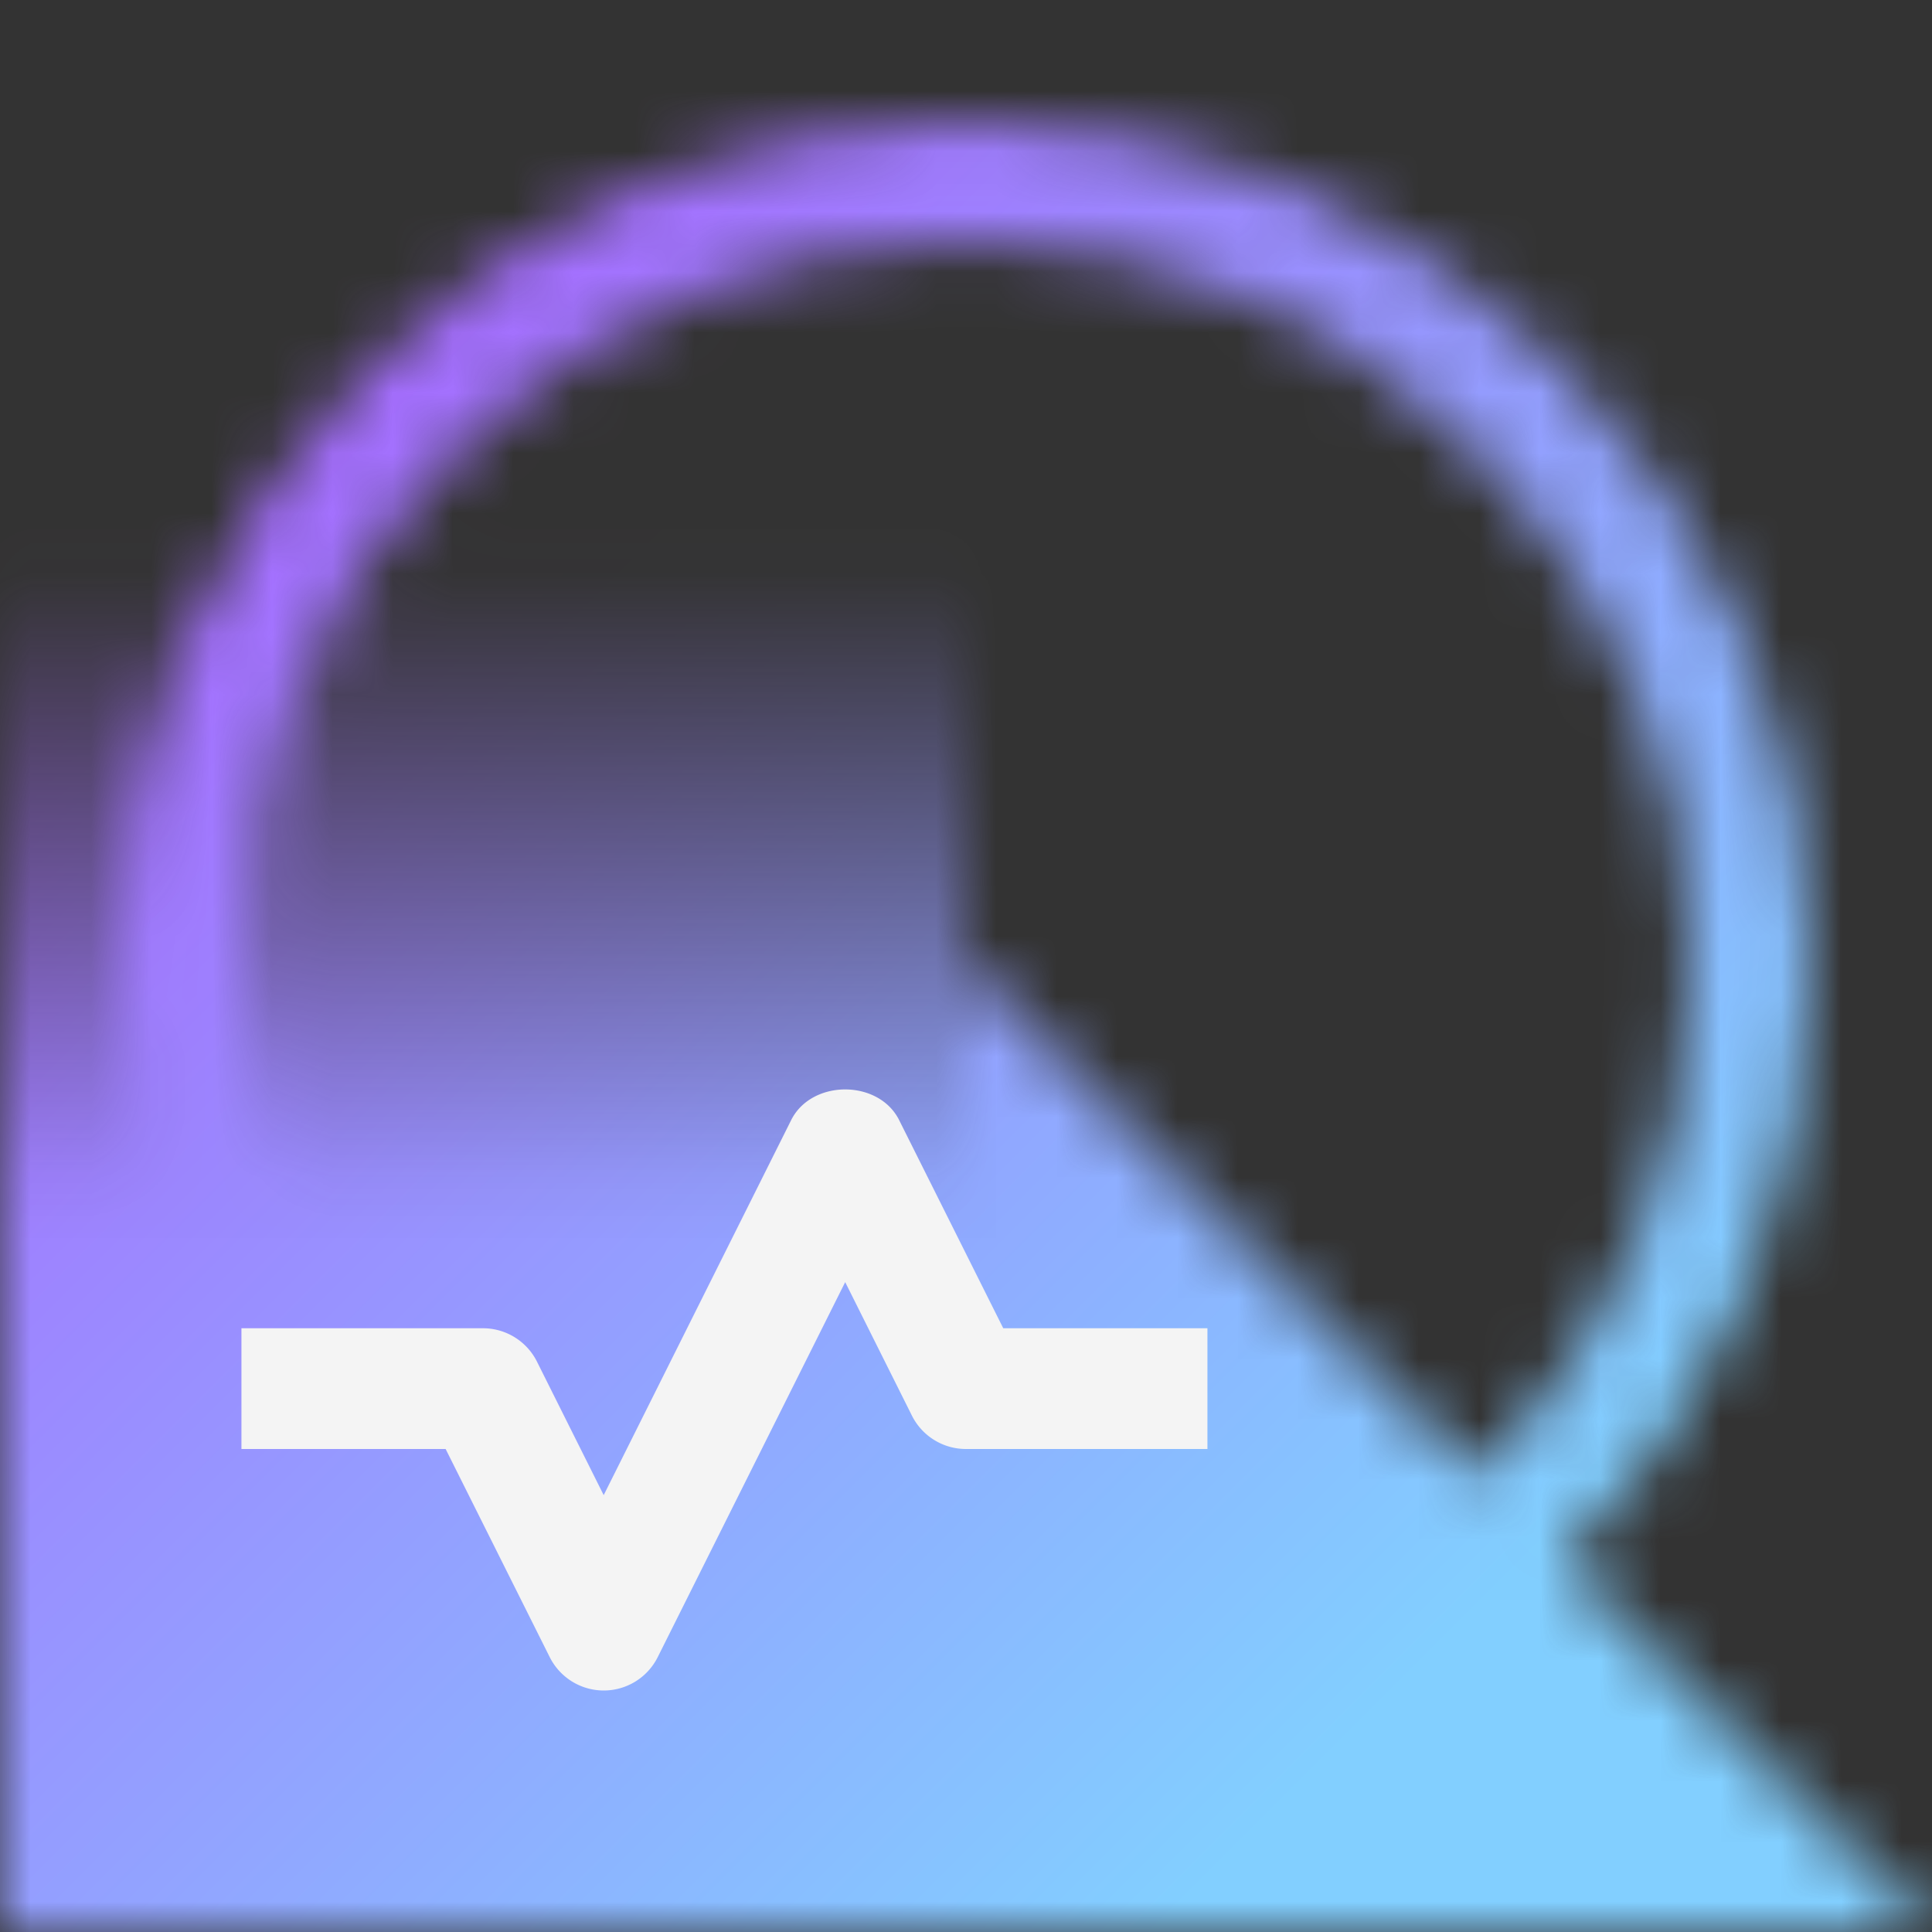 <svg id="QRadar_ASM" data-name="QRadar+ASM" xmlns="http://www.w3.org/2000/svg" viewBox="0 0 32 32"><rect x="0" y="0" width="32" height="32" fill="#333333" stroke="none"/><defs><linearGradient id="1y61yxjvya" x1="8" y1="29.606" x2="8" y2="1.606" gradientTransform="matrix(1 0 0 -1 0 33.606)" gradientUnits="userSpaceOnUse"><stop offset=".19" stop-opacity="0"/><stop offset=".57"/></linearGradient><linearGradient id="i3r0sbutoc" x1="32" y1="1.606" x2="0" y2="33.606" gradientTransform="matrix(1 0 0 -1 0 33.606)" gradientUnits="userSpaceOnUse"><stop offset=".2" stop-color="#82cfff"/><stop offset=".8" stop-color="#a56eff"/></linearGradient><mask id="182mbdn8ib" x="0" y="0" width="32" height="32" maskUnits="userSpaceOnUse"><g id="_7iq11ei1gb" data-name="7iq11ei1gb"><path d="M16 30C8.28 30 2 23.72 2 16S8.28 2 16 2s14 6.28 14 14-6.28 14-14 14zm0-26C9.383 4 4 9.383 4 16s5.383 12 12 12 12-5.383 12-12S22.617 4 16 4z" style="fill:#fff;stroke-width:0"/><path d="M0 4h16v28H0V4z" style="fill:url(#1y61yxjvya);stroke-width:0"/><path d="M32 32H16V16l16 16z" style="stroke-width:0"/></g></mask></defs><path style="fill:none;stroke-width:0" d="M0 0h32v32H0z"/><g style="mask:url(#182mbdn8ib)"><path d="M0 0h32v32H0V0z" style="fill:url(#i3r0sbutoc);stroke-width:0"/></g><path d="M10 28c-.379 0-.725-.214-.895-.553L7.381 24H3.999v-2h4c.379 0 .725.214.895.553l1.105 2.211 3.105-6.211c.339-.678 1.45-.678 1.789 0L16.617 22h3.382v2h-4c-.379 0-.725-.214-.895-.553l-1.105-2.211-3.105 6.211a1 1 0 0 1-.895.553z" style="fill:#f4f4f4;stroke-width:0"/></svg>